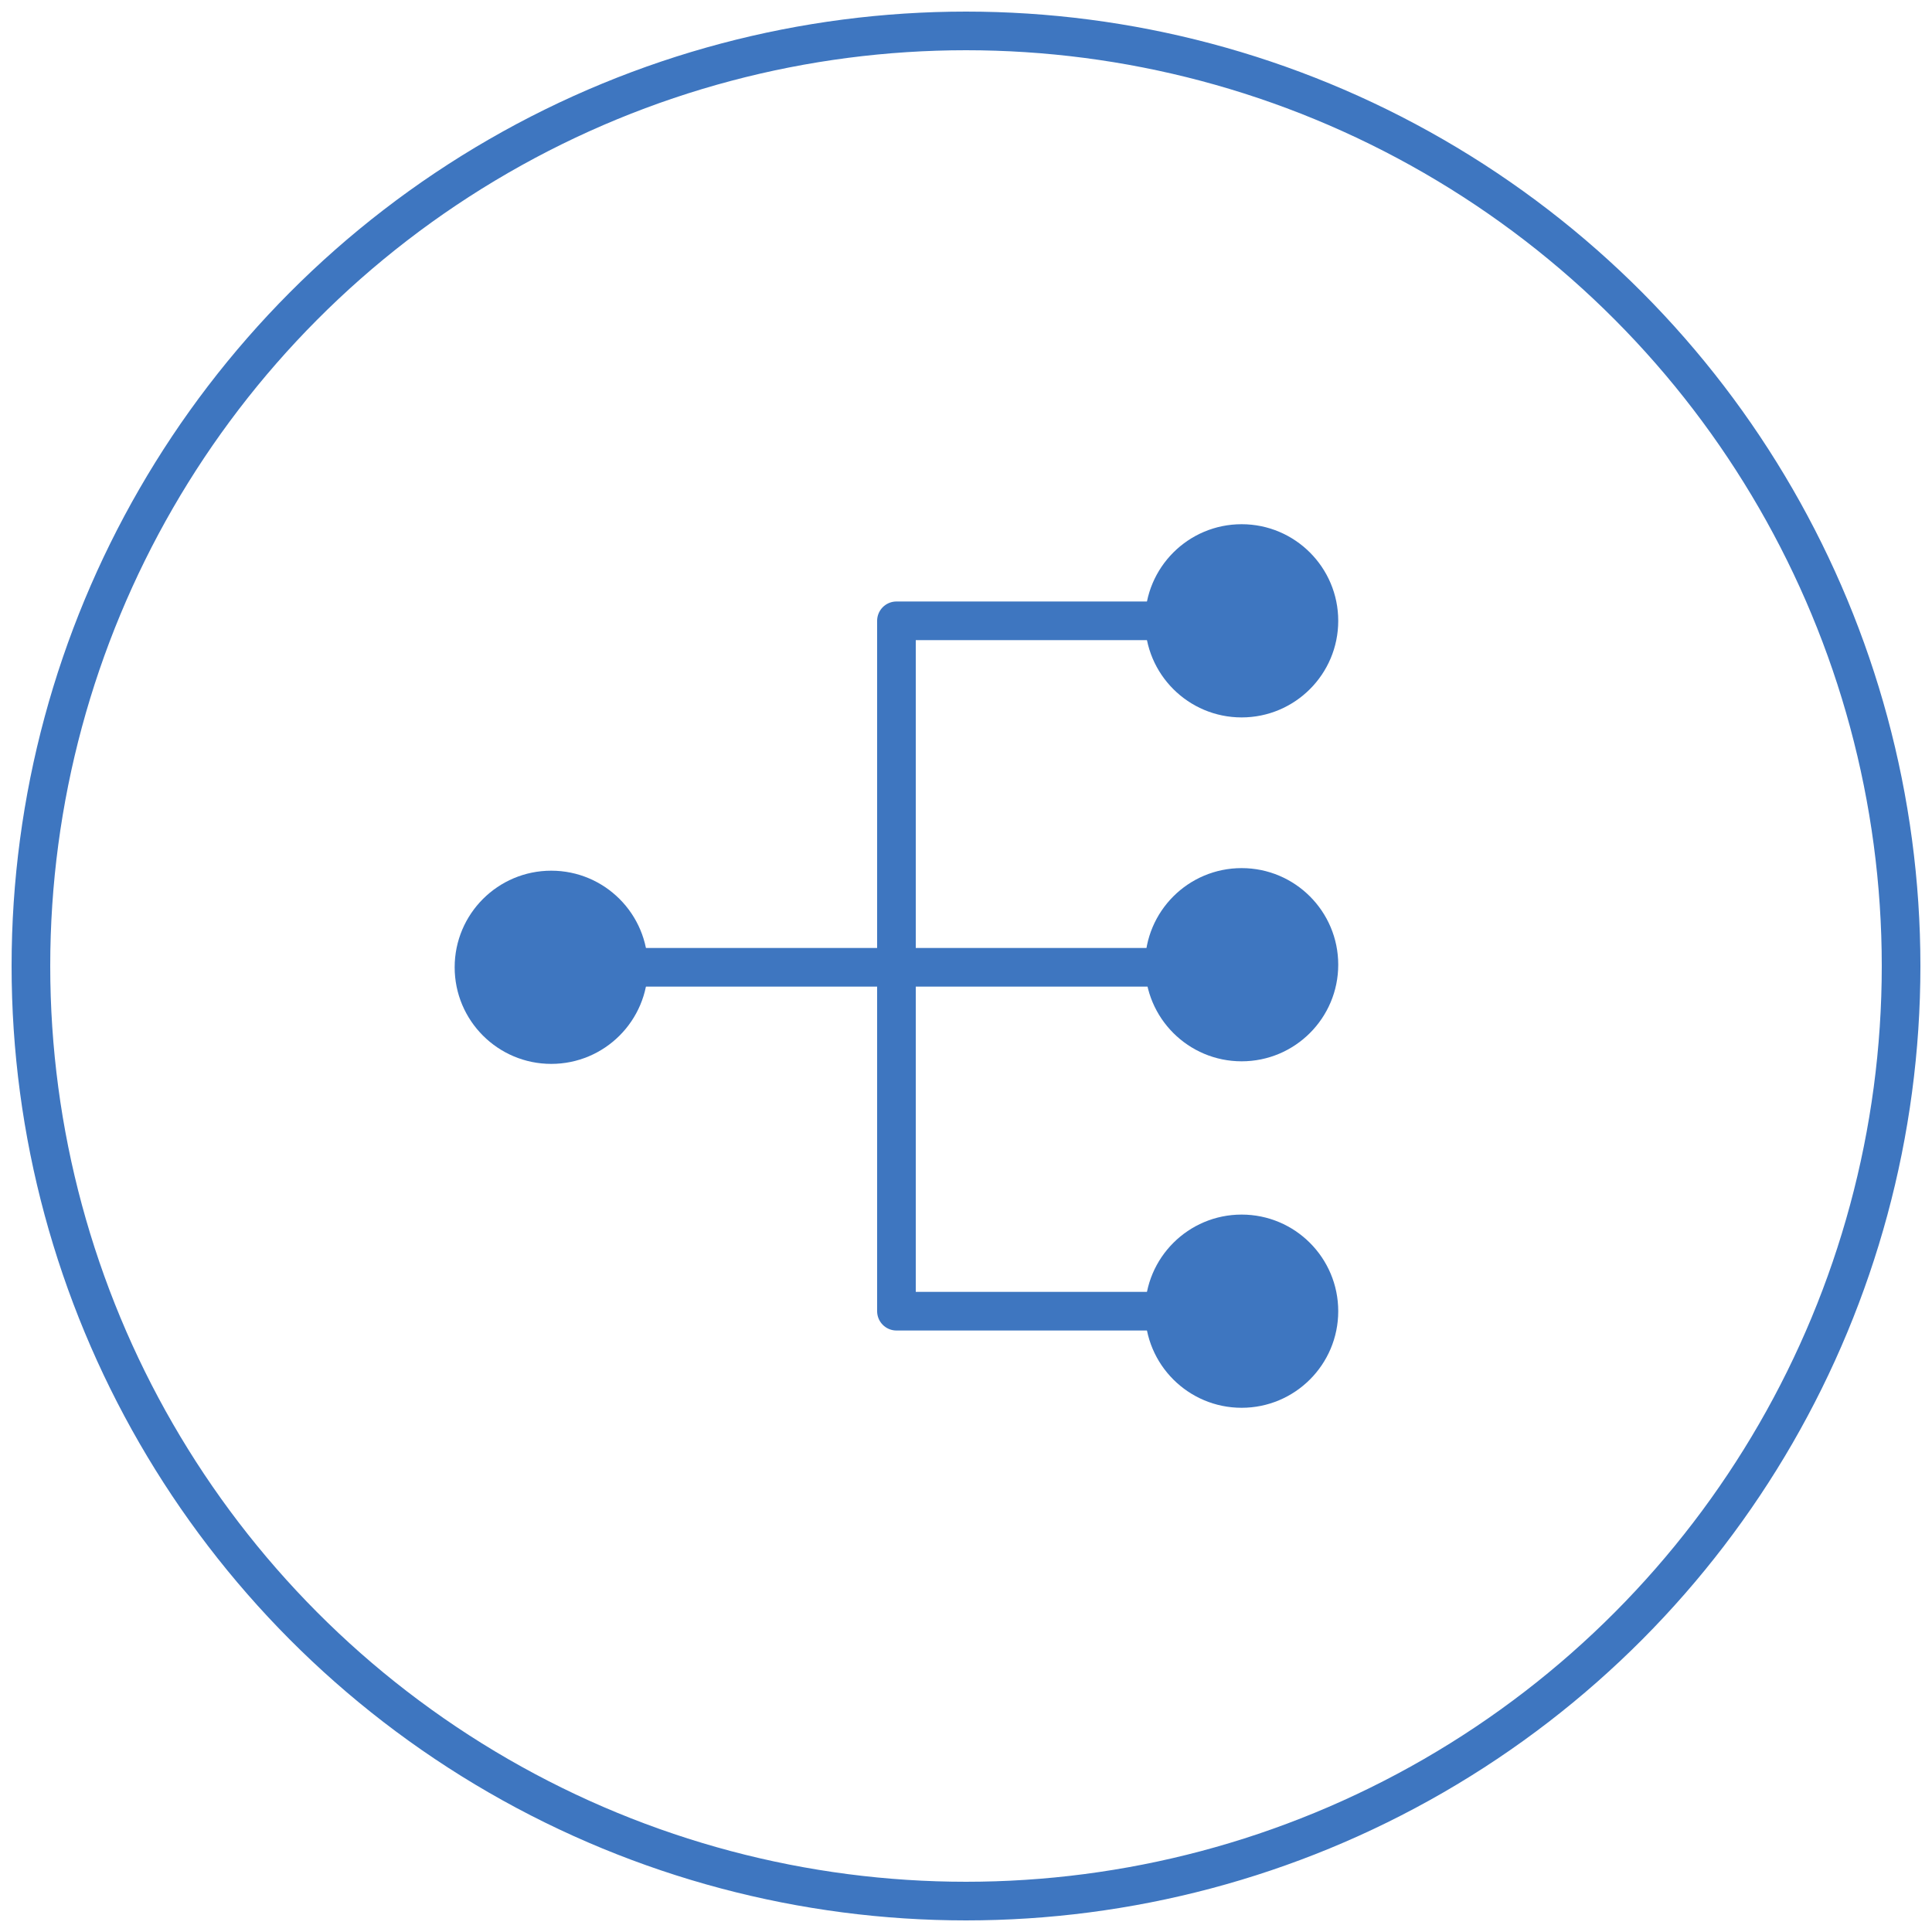 <?xml version="1.0" encoding="utf-8"?>
<!-- Generator: Adobe Illustrator 22.0.0, SVG Export Plug-In . SVG Version: 6.00 Build 0)  -->
<svg version="1.1" id="Layer_1" xmlns="http://www.w3.org/2000/svg" xmlns:xlink="http://www.w3.org/1999/xlink" x="0px" y="0px"
	 viewBox="0 0 150 150" style="enable-background:new 0 0 150 150;" xml:space="preserve">
<style type="text/css">
	.st0{fill:none;stroke:#3E76C0;stroke-width:3;}
	.st1{fill:#3E76C0;}
	.st2{fill:none;stroke:#3E76C0;stroke-width:3;stroke-linecap:square;}
	.st3{fill:none;stroke:#3E76C0;stroke-width:3;stroke-linecap:square;stroke-linejoin:round;}
</style>
<title>Group 2</title>
<desc>Created with Sketch.</desc>
<g id="Page-1">
	<g id="Group-2">
		<circle id="Oval-Copy-7" class="st0" cx="75" cy="75" r="72.6"/>
		<g id="Group" transform="translate(188, 218)">
			<circle id="Oval" class="st1" cx="-91.6" cy="-169.8" r="7.5"/>
			<circle id="Oval-Copy-4" class="st1" cx="-91.6" cy="-143.1" r="7.5"/>
			<circle id="Oval-Copy-5" class="st1" cx="-91.6" cy="-116.2" r="7.5"/>
			<circle id="Oval-Copy-6" class="st1" cx="-145.2" cy="-142.9" r="7.5"/>
			<path id="Line" class="st2" d="M-145.3-142.9h53.2"/>
			<polyline id="Line_1_" class="st3" points="-90.3,-169.8 -118.4,-169.8 -118.4,-116.2 -91.4,-116.2 			"/>
		</g>
	</g>
</g>
</svg>
